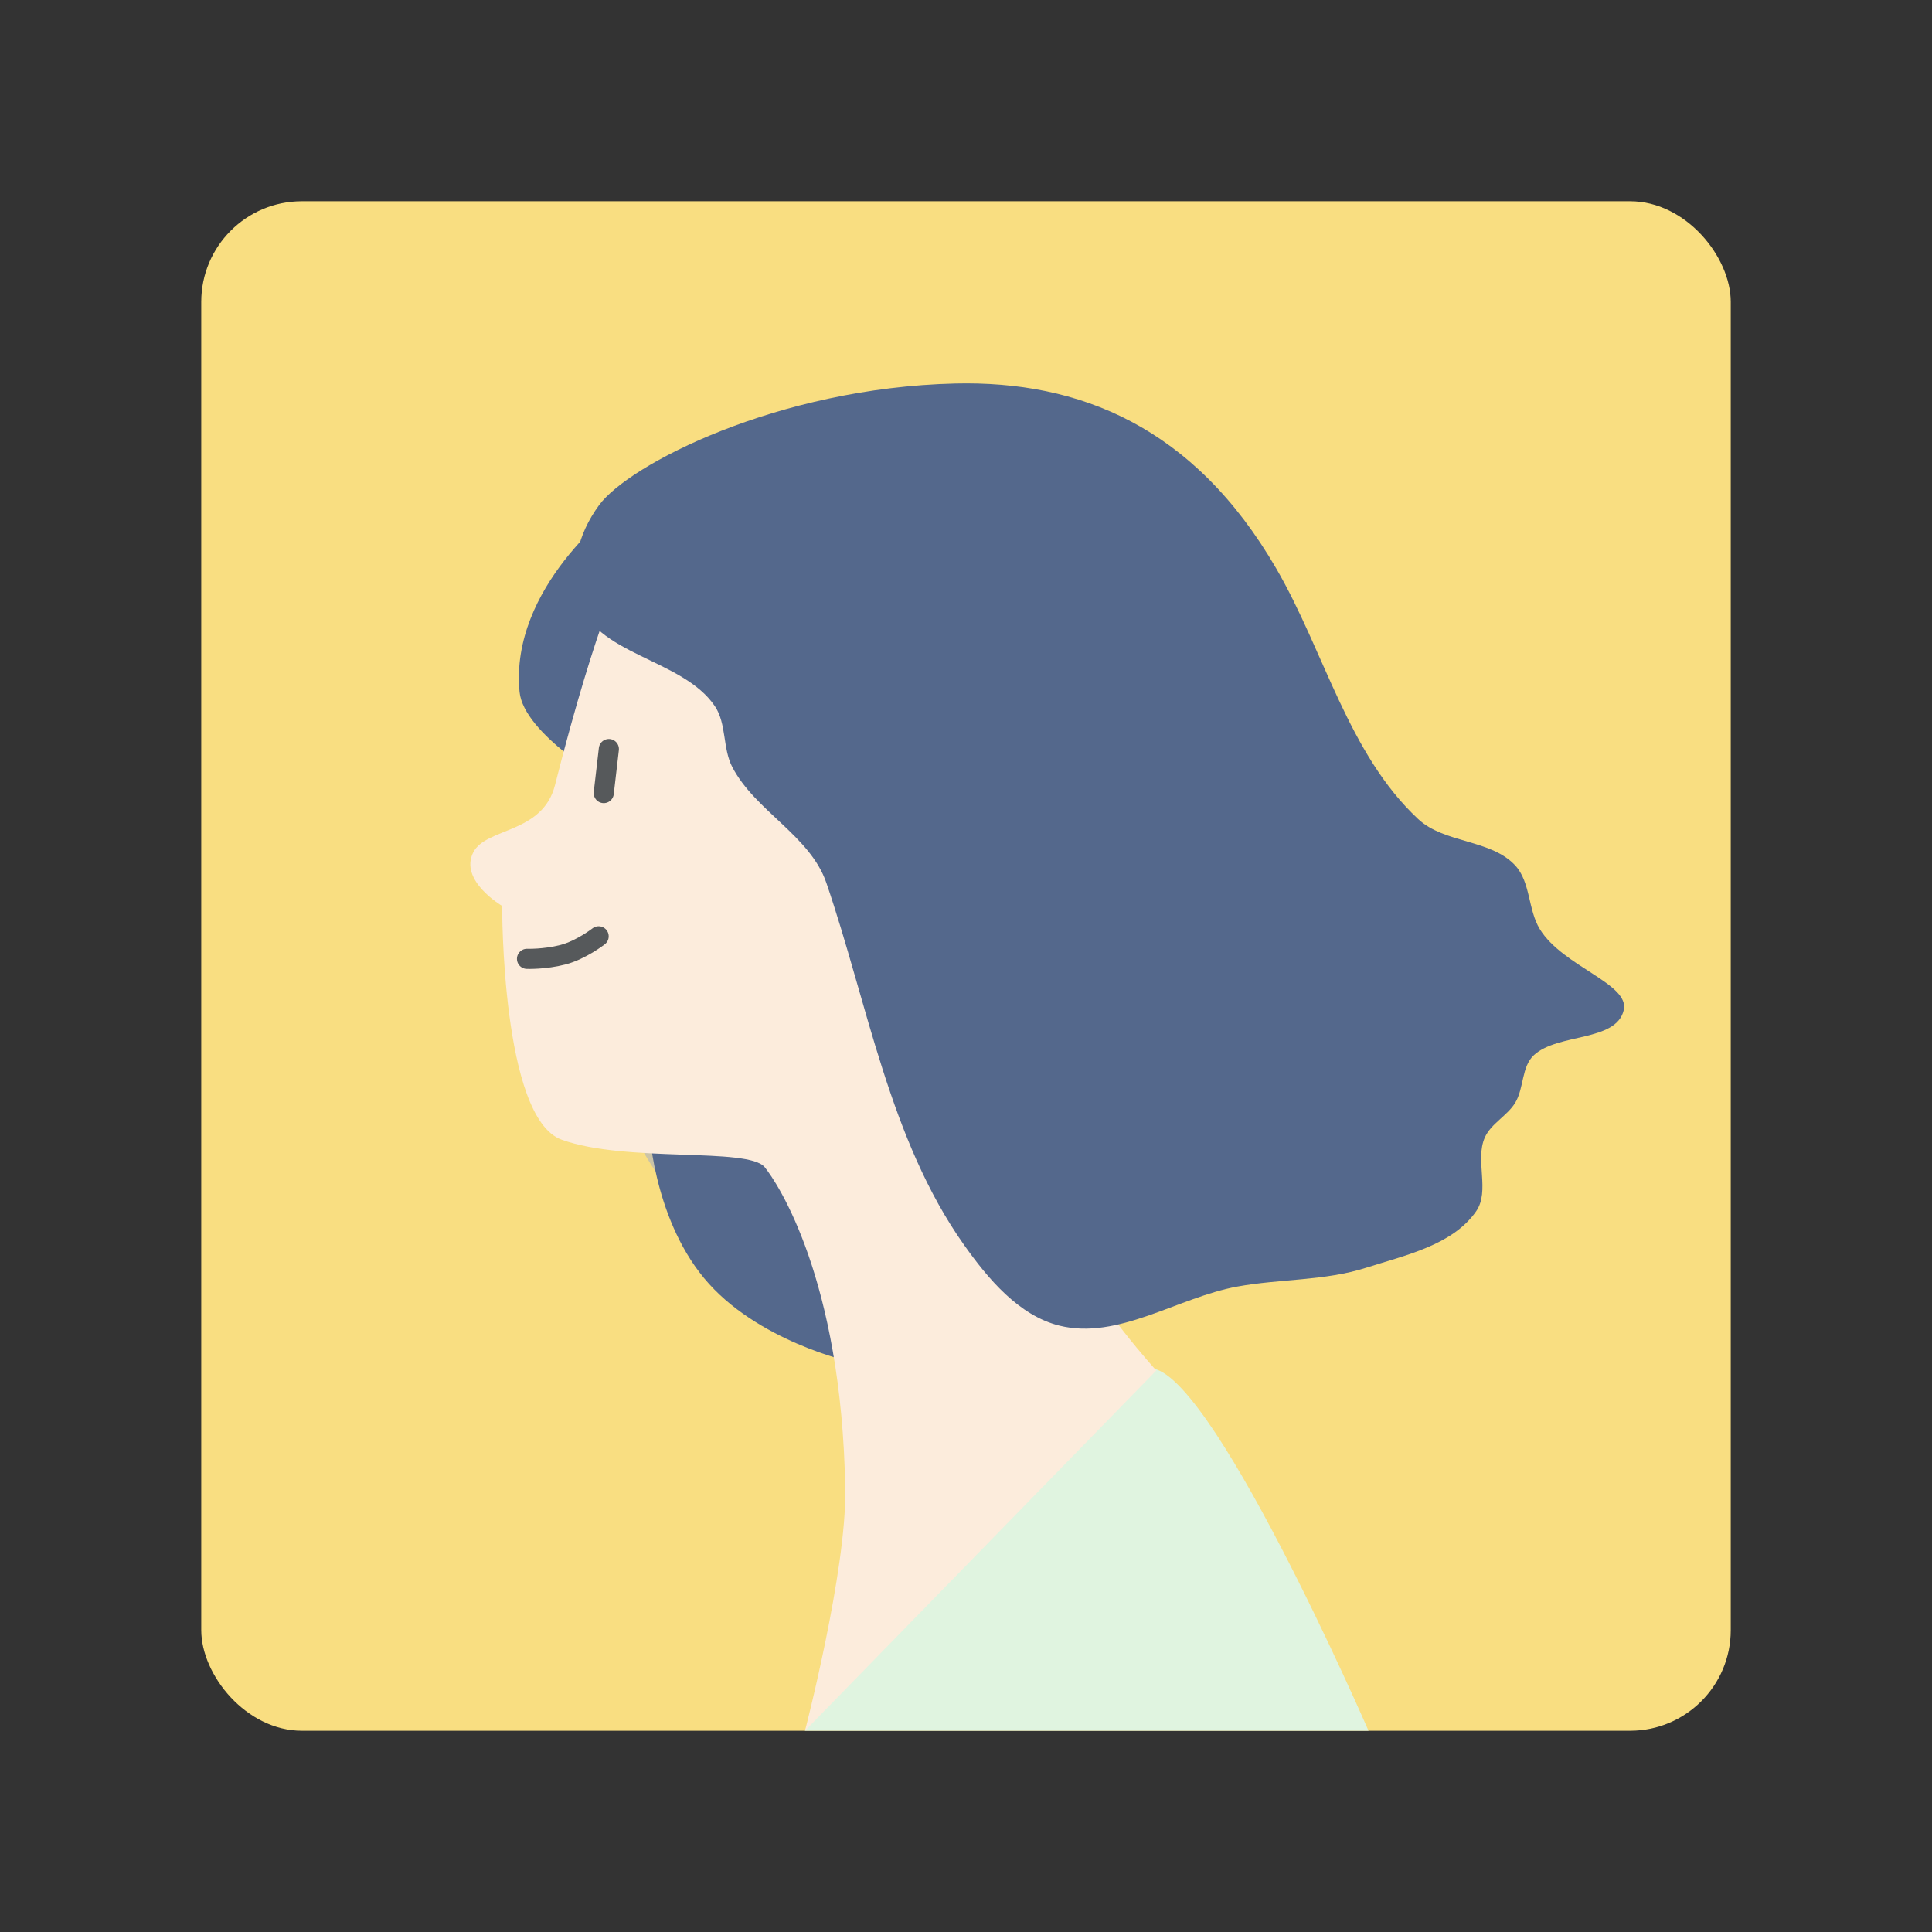 <svg xmlns="http://www.w3.org/2000/svg" id="svg16" version="1.1" viewBox="0 0 192 192"><rect x="0" y="0" width="192" height="192" fill="#333333" stroke="none"/><defs id="defs4"><style id="style2">.a{fill:none;stroke:#b1b5bd;stroke-linecap:round;stroke-linejoin:round;isolation:isolate;opacity:.63}</style></defs><rect id="rect6" width="152" height="152" x="20" y="20" class="a" rx="10" style="fill:#f9de81;stroke:none;opacity:1"/><circle id="circle10" cx="96" cy="96" r="36.5" class="a"/><path id="path829" d="M114.048 136c5.856-1.063 21.952 36 21.952 36H80s12-32 34.048-36z" style="fill:#e0f4e0;stroke:none;stroke-width:1px;stroke-linecap:butt;stroke-linejoin:miter;stroke-opacity:1"/><path id="path833" d="M64.475 111.661s.31 9.089 5.491 15.356c5.18 6.267 14.644 8.339 14.644 8.339l-1.729-27.763z" style="fill:#54688c;stroke:none;stroke-width:1px;stroke-linecap:butt;stroke-linejoin:miter;stroke-opacity:1"/><path id="path835" d="M60.548 77.808s-8.511-4.842-8.917-9.06c-1.001-10.406 9.636-18.265 9.636-18.265z" style="fill:#54688c;stroke:none;stroke-width:1px;stroke-linecap:butt;stroke-linejoin:miter;stroke-opacity:1;opacity:1"/><path id="path831" d="M80 172s4.13-15.89 4-24c-.337-20.952-6.788-30.515-8-32-1.647-2.02-13.73-.414-20.188-2.74-5.997-2.16-5.907-23.227-5.907-23.227s-4.297-2.509-2.876-5.321c1.257-2.49 6.894-1.83 8.125-6.688 4.231-16.69 6.976-21.789 6.976-21.789l43.576-3.307s-9.416 50.072.863 71.621c2.505 5.25 8.342 11.65 8.342 11.65z" style="fill:#fcecdc;stroke:none;stroke-width:1px;stroke-linecap:butt;stroke-linejoin:miter;stroke-opacity:1"/><path id="path837" d="M59.54 50.195c-2.173 2.965-2.84 6.188-2.013 9.348 1.454 5.548 10.323 5.88 13.52 10.643 1.166 1.739.758 4.183 1.725 6.04 2.283 4.383 7.747 6.83 9.348 11.506 4.1 11.971 6.264 25.484 13.663 35.954 2.395 3.39 5.465 7.053 9.492 8.054 5.858 1.457 11.75-2.799 17.69-3.883 4.241-.774 8.693-.556 12.8-1.87 3.9-1.247 8.594-2.245 10.93-5.609 1.404-2.022-.137-5.084.863-7.334.62-1.397 2.225-2.146 3.02-3.452.884-1.452.614-3.6 1.87-4.746 2.397-2.189 8.166-1.3 8.916-4.458.625-2.63-6.053-4.32-8.341-8.054-1.182-1.928-.909-4.669-2.445-6.328-2.419-2.612-7.033-2.175-9.636-4.602-6.971-6.5-9.314-16.634-14.094-24.88-8.222-14.186-19.646-18.7-31.928-18.41-17.66.419-32.432 8.062-35.38 12.081z" style="fill:#54688c;stroke:none;stroke-width:1px;stroke-linecap:butt;stroke-linejoin:miter;stroke-opacity:1"/><path id="path839" d="M52.373 95.288s1.74.062 3.56-.407c1.82-.468 3.559-1.83 3.559-1.83" style="fill:none;stroke:#56595b;stroke-width:2;stroke-linecap:round;stroke-linejoin:round;stroke-miterlimit:4;stroke-dasharray:none;stroke-opacity:1"/><path id="path841" d="m60 78.814.508-4.373" style="fill:none;stroke:#56595b;stroke-width:2;stroke-linecap:round;stroke-linejoin:round;stroke-miterlimit:4;stroke-dasharray:none;stroke-opacity:1"/></svg>